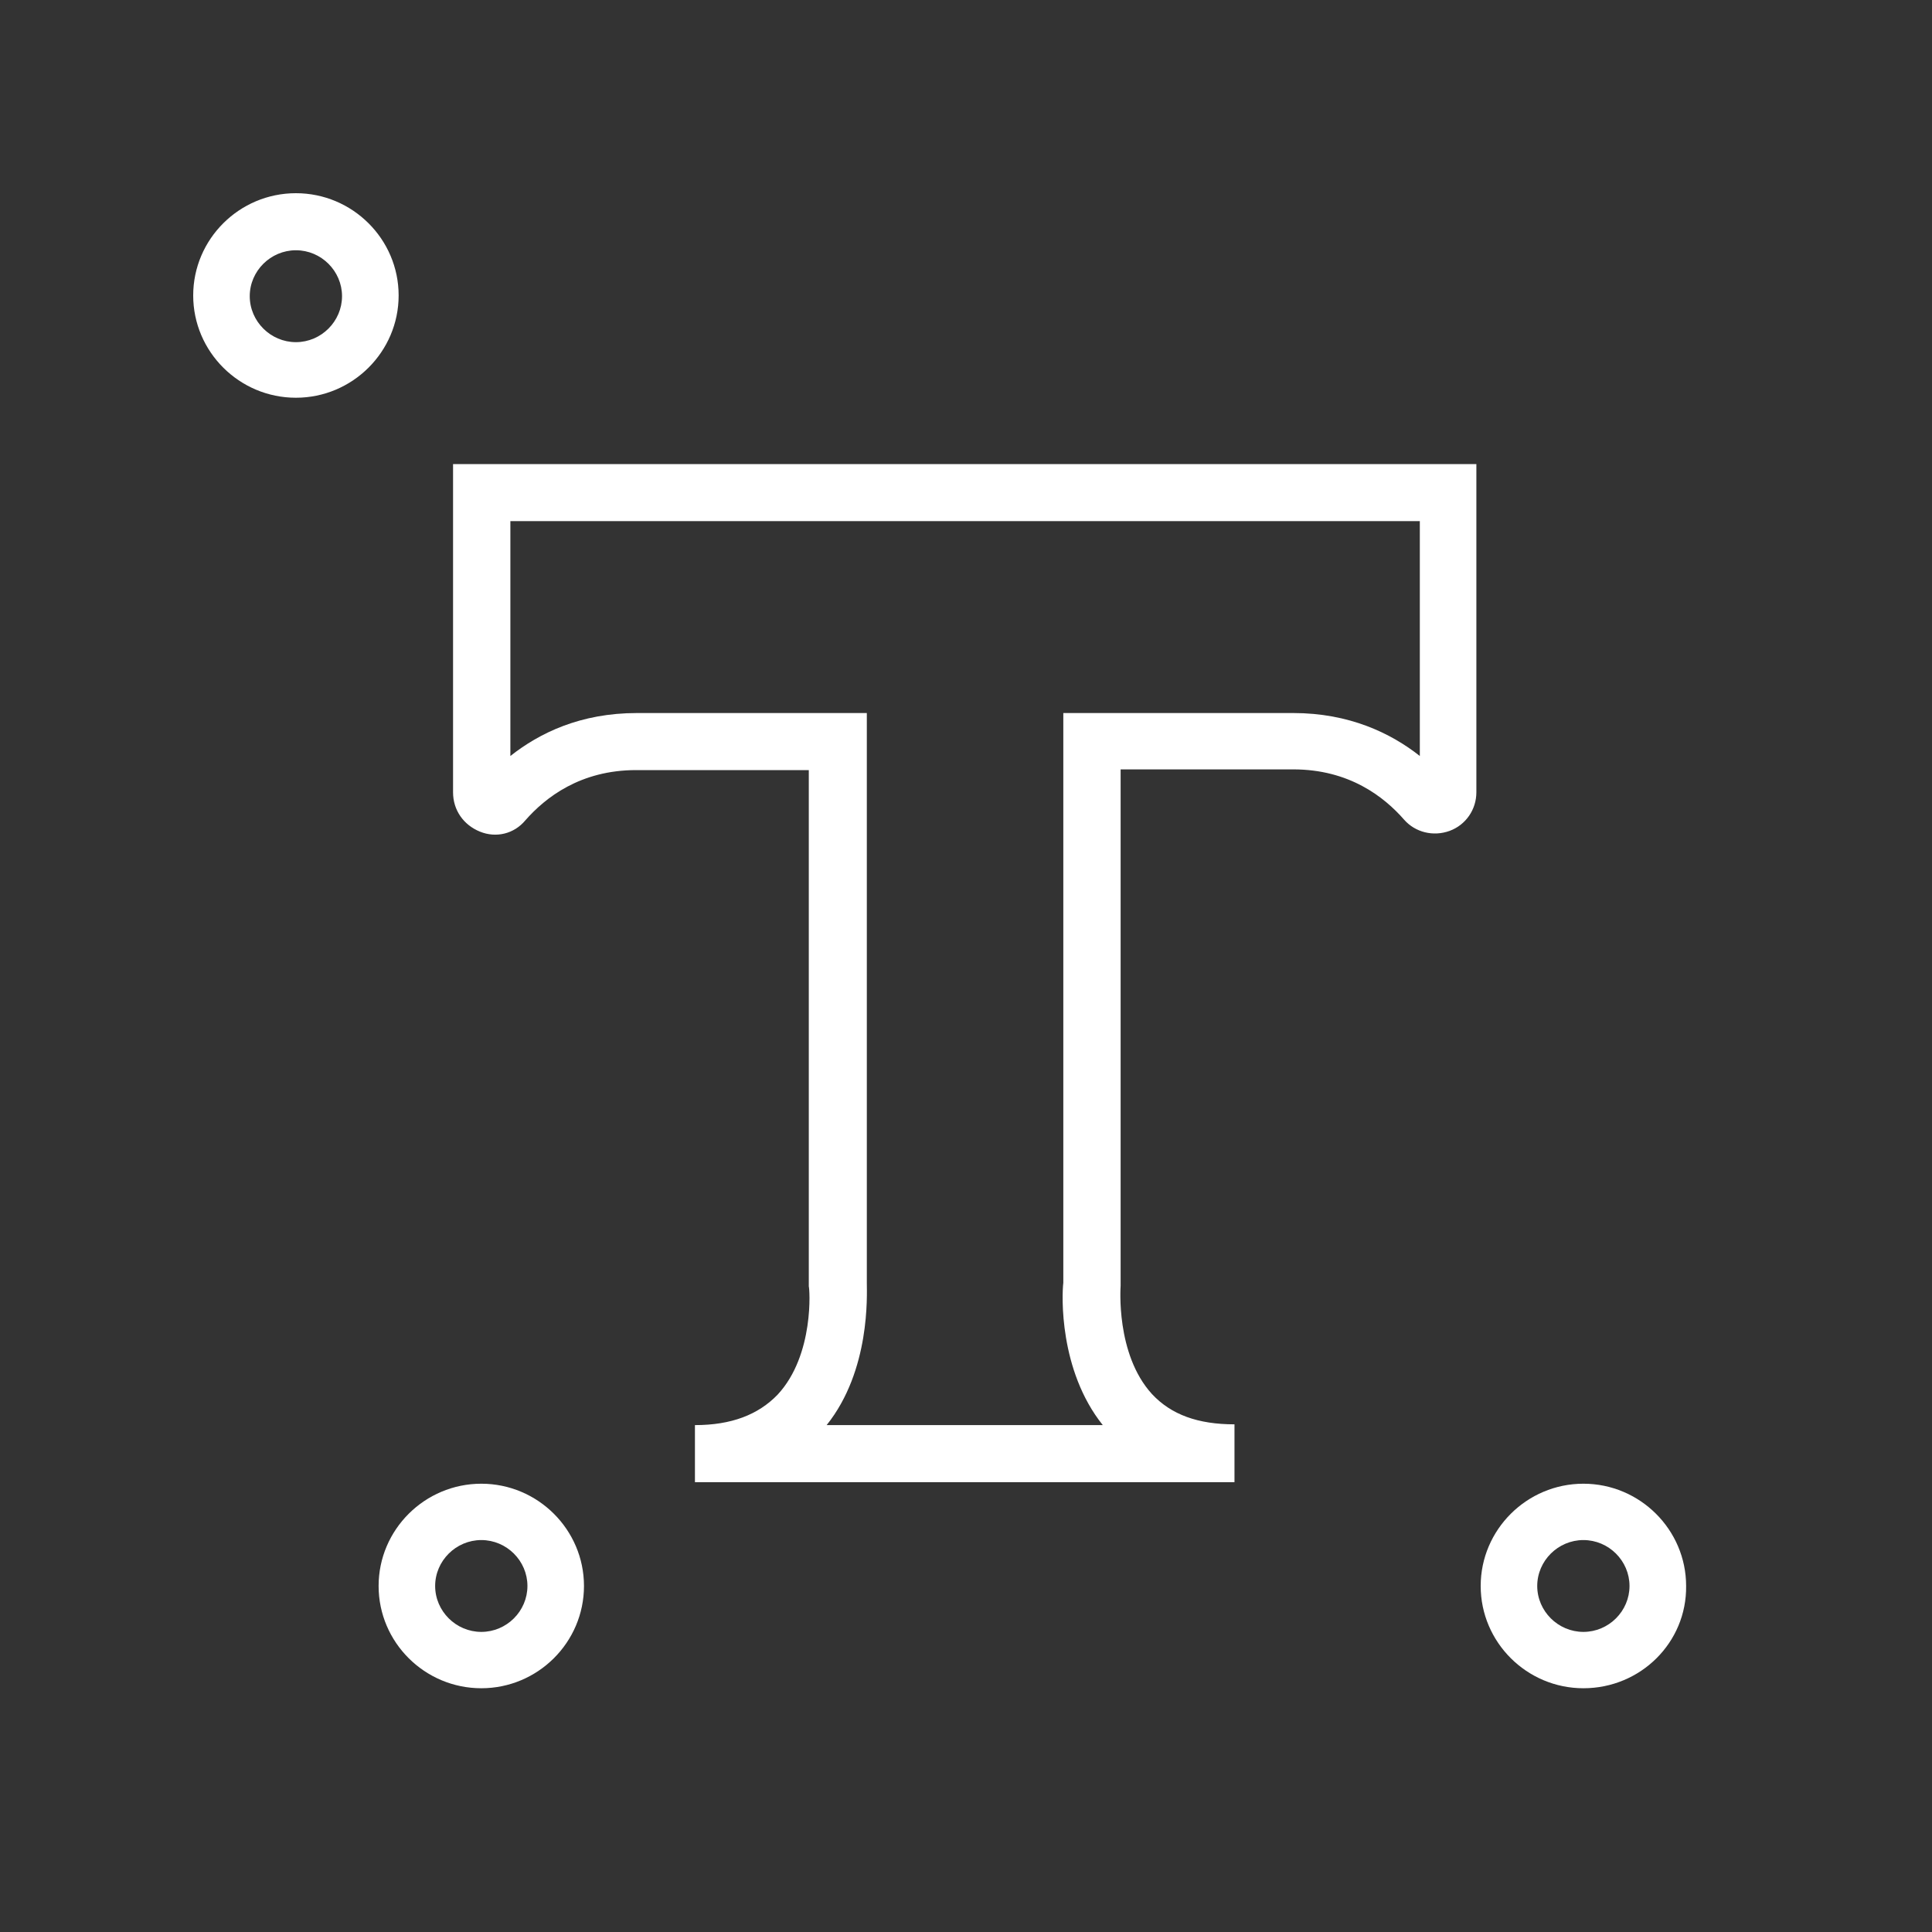 <svg width="30" height="30" viewBox="0 0 30 30" fill="none" xmlns="http://www.w3.org/2000/svg">
<rect x="0" y="0" width="30" height="30" fill="#333333" stroke="none"/>
<path d="M19.158 23.015H10.791V22.129C11.357 22.129 11.773 21.968 12.074 21.657C12.652 21.036 12.571 19.989 12.559 19.977V19.943V11.958H9.878C9.011 11.958 8.468 12.384 8.156 12.74C7.983 12.947 7.705 13.017 7.451 12.913C7.197 12.809 7.035 12.579 7.035 12.303V7.206H22.925V12.303C22.925 12.568 22.763 12.809 22.509 12.902C22.255 12.994 21.977 12.925 21.804 12.729C21.492 12.372 20.949 11.947 20.082 11.947H17.401V19.966C17.401 19.977 17.32 21.024 17.887 21.646C18.187 21.968 18.603 22.117 19.169 22.117V23.015H19.158ZM12.836 22.129H17.124C16.442 21.277 16.488 20.104 16.511 19.92V11.072H20.082C20.949 11.072 21.596 11.383 22.047 11.739V8.092H7.925V11.739C8.376 11.383 9.011 11.072 9.89 11.072H13.46V19.92C13.46 20.104 13.518 21.277 12.836 22.129V22.129Z" fill="white"/>
<path d="M4.595 6.176C3.716 6.176 3 5.462 3 4.588C3 3.713 3.716 3 4.595 3C5.473 3 6.19 3.713 6.19 4.588C6.19 5.462 5.473 6.176 4.595 6.176ZM4.595 3.886C4.202 3.886 3.878 4.208 3.878 4.599C3.878 4.99 4.202 5.313 4.595 5.313C4.988 5.313 5.311 4.99 5.311 4.599C5.311 4.208 4.988 3.886 4.595 3.886Z" fill="white"/>
<path d="M7.474 26.215C6.595 26.215 5.879 25.502 5.879 24.627C5.879 23.753 6.595 23.039 7.474 23.039C8.352 23.039 9.068 23.753 9.068 24.627C9.068 25.502 8.352 26.215 7.474 26.215V26.215ZM7.474 23.914C7.081 23.914 6.757 24.236 6.757 24.627C6.757 25.018 7.081 25.34 7.474 25.34C7.867 25.34 8.19 25.018 8.19 24.627C8.19 24.236 7.867 23.914 7.474 23.914V23.914Z" fill="white"/>
<path d="M24.587 26.215C23.709 26.215 22.992 25.502 22.992 24.627C22.992 23.753 23.709 23.039 24.587 23.039C25.465 23.039 26.182 23.753 26.182 24.627C26.193 25.502 25.477 26.215 24.587 26.215ZM24.587 23.914C24.194 23.914 23.87 24.236 23.87 24.627C23.87 25.018 24.194 25.34 24.587 25.34C24.98 25.34 25.303 25.018 25.303 24.627C25.303 24.236 24.98 23.914 24.587 23.914Z" fill="white"/>
</svg>
